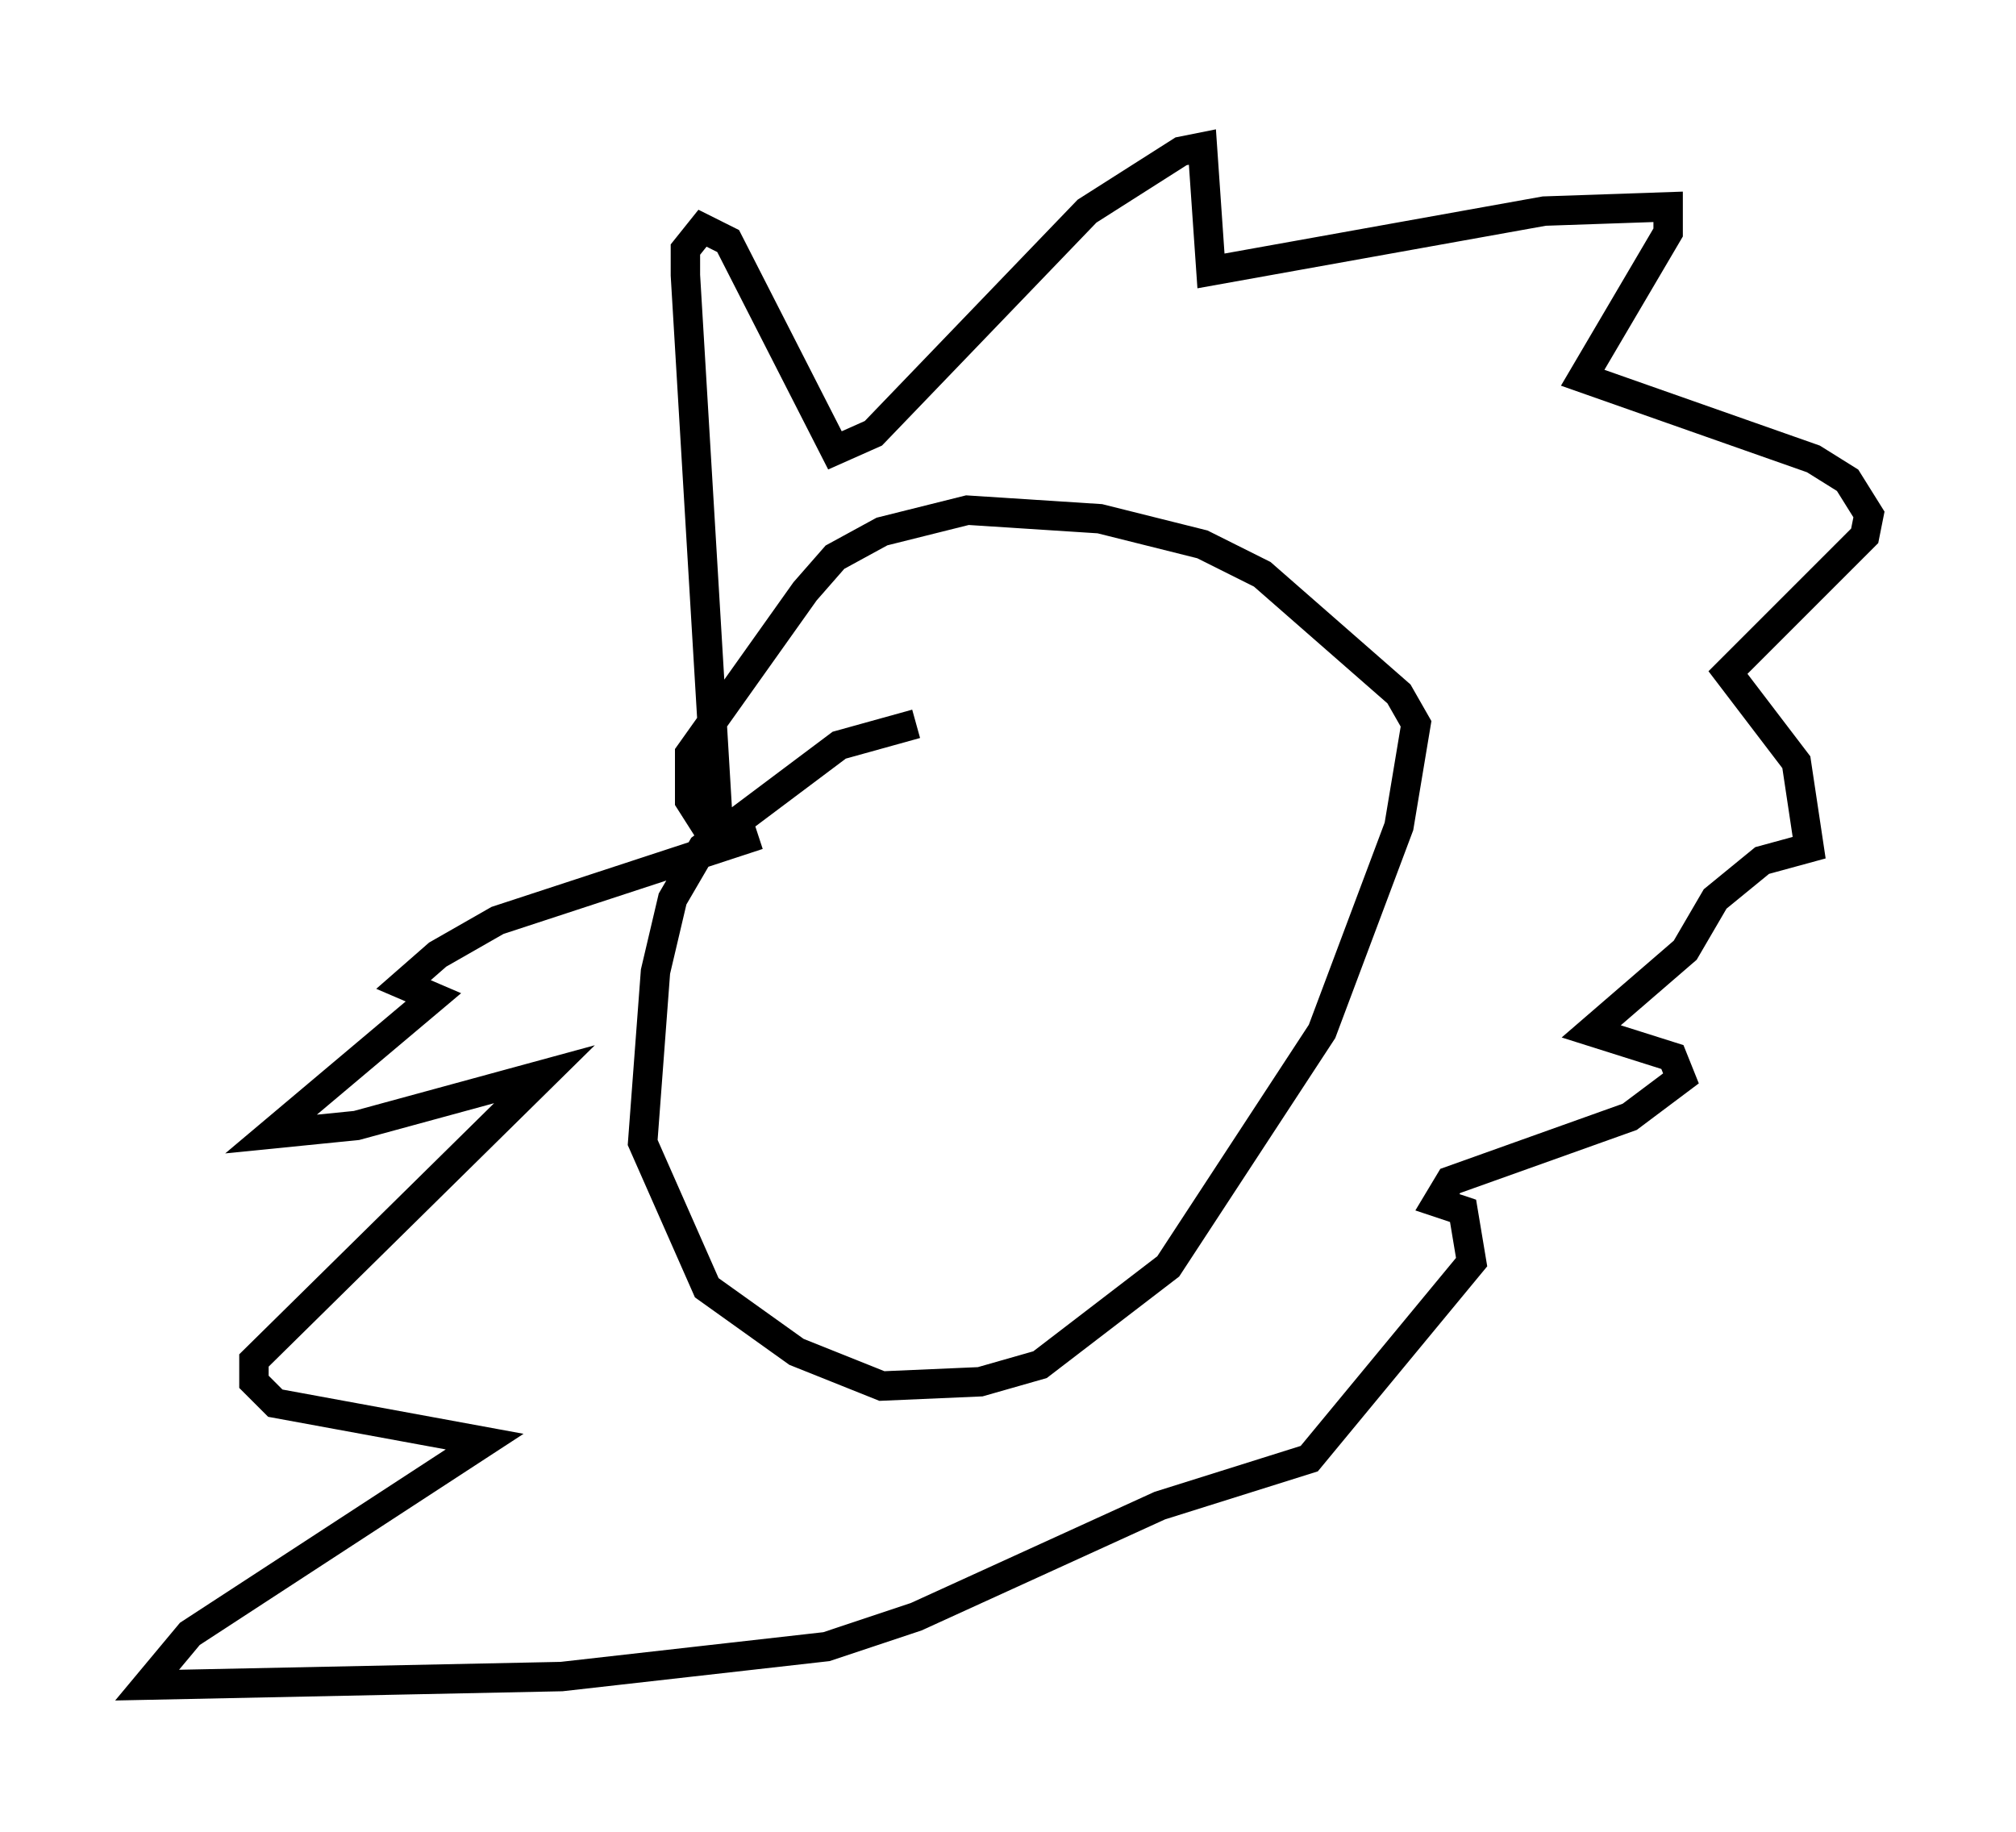 <?xml version="1.0" encoding="utf-8" ?>
<svg baseProfile="full" height="62.29" version="1.1" width="68.536" xmlns="http://www.w3.org/2000/svg" xmlns:ev="http://www.w3.org/2001/xml-events" xmlns:xlink="http://www.w3.org/1999/xlink"><defs /><rect fill="white" height="62.29" width="68.536" x="0" y="0" /><path d="M33.76, 25.045 m-2.615, -0.436 l-2.615, 0.726 -4.648, 3.486 l-1.017, 1.743 -0.581, 2.469 l-0.436, 5.81 2.179, 4.939 l3.05, 2.179 2.905, 1.162 l3.341, -0.145 2.034, -0.581 l4.358, -3.341 5.229, -7.989 l2.615, -6.972 0.581, -3.486 l-0.581, -1.017 -4.648, -4.067 l-2.034, -1.017 -3.486, -0.872 l-4.503, -0.291 -2.905, 0.726 l-1.598, 0.872 -1.017, 1.162 l-3.922, 5.52 0.0, 1.598 l1.017, 1.598 m0.0, 0.0 l-1.162, -19.464 0.0, -0.872 l0.581, -0.726 0.872, 0.436 l3.631, 7.117 1.307, -0.581 l7.263, -7.553 3.196, -2.034 l0.726, -0.145 0.291, 4.212 l11.33, -2.034 4.212, -0.145 l0.0, 0.872 -2.905, 4.939 l7.844, 2.76 1.162, 0.726 l0.726, 1.162 -0.145, 0.726 l-4.648, 4.648 2.324, 3.05 l0.436, 2.905 -1.598, 0.436 l-1.598, 1.307 -1.017, 1.743 l-3.196, 2.76 2.76, 0.872 l0.291, 0.726 -1.743, 1.307 l-6.101, 2.179 -0.436, 0.726 l0.872, 0.291 0.291, 1.743 l-5.52, 6.682 -5.084, 1.598 l-8.279, 3.777 -3.05, 1.017 l-9.006, 1.017 -14.089, 0.291 l1.453, -1.743 10.022, -6.536 l-7.117, -1.307 -0.726, -0.726 l0.0, -0.726 9.877, -9.732 l-6.391, 1.743 -2.905, 0.291 l5.52, -4.648 -1.017, -0.436 l1.162, -1.017 2.034, -1.162 l8.86, -2.905 " fill="none" stroke="black" stroke-width="1" /></svg>